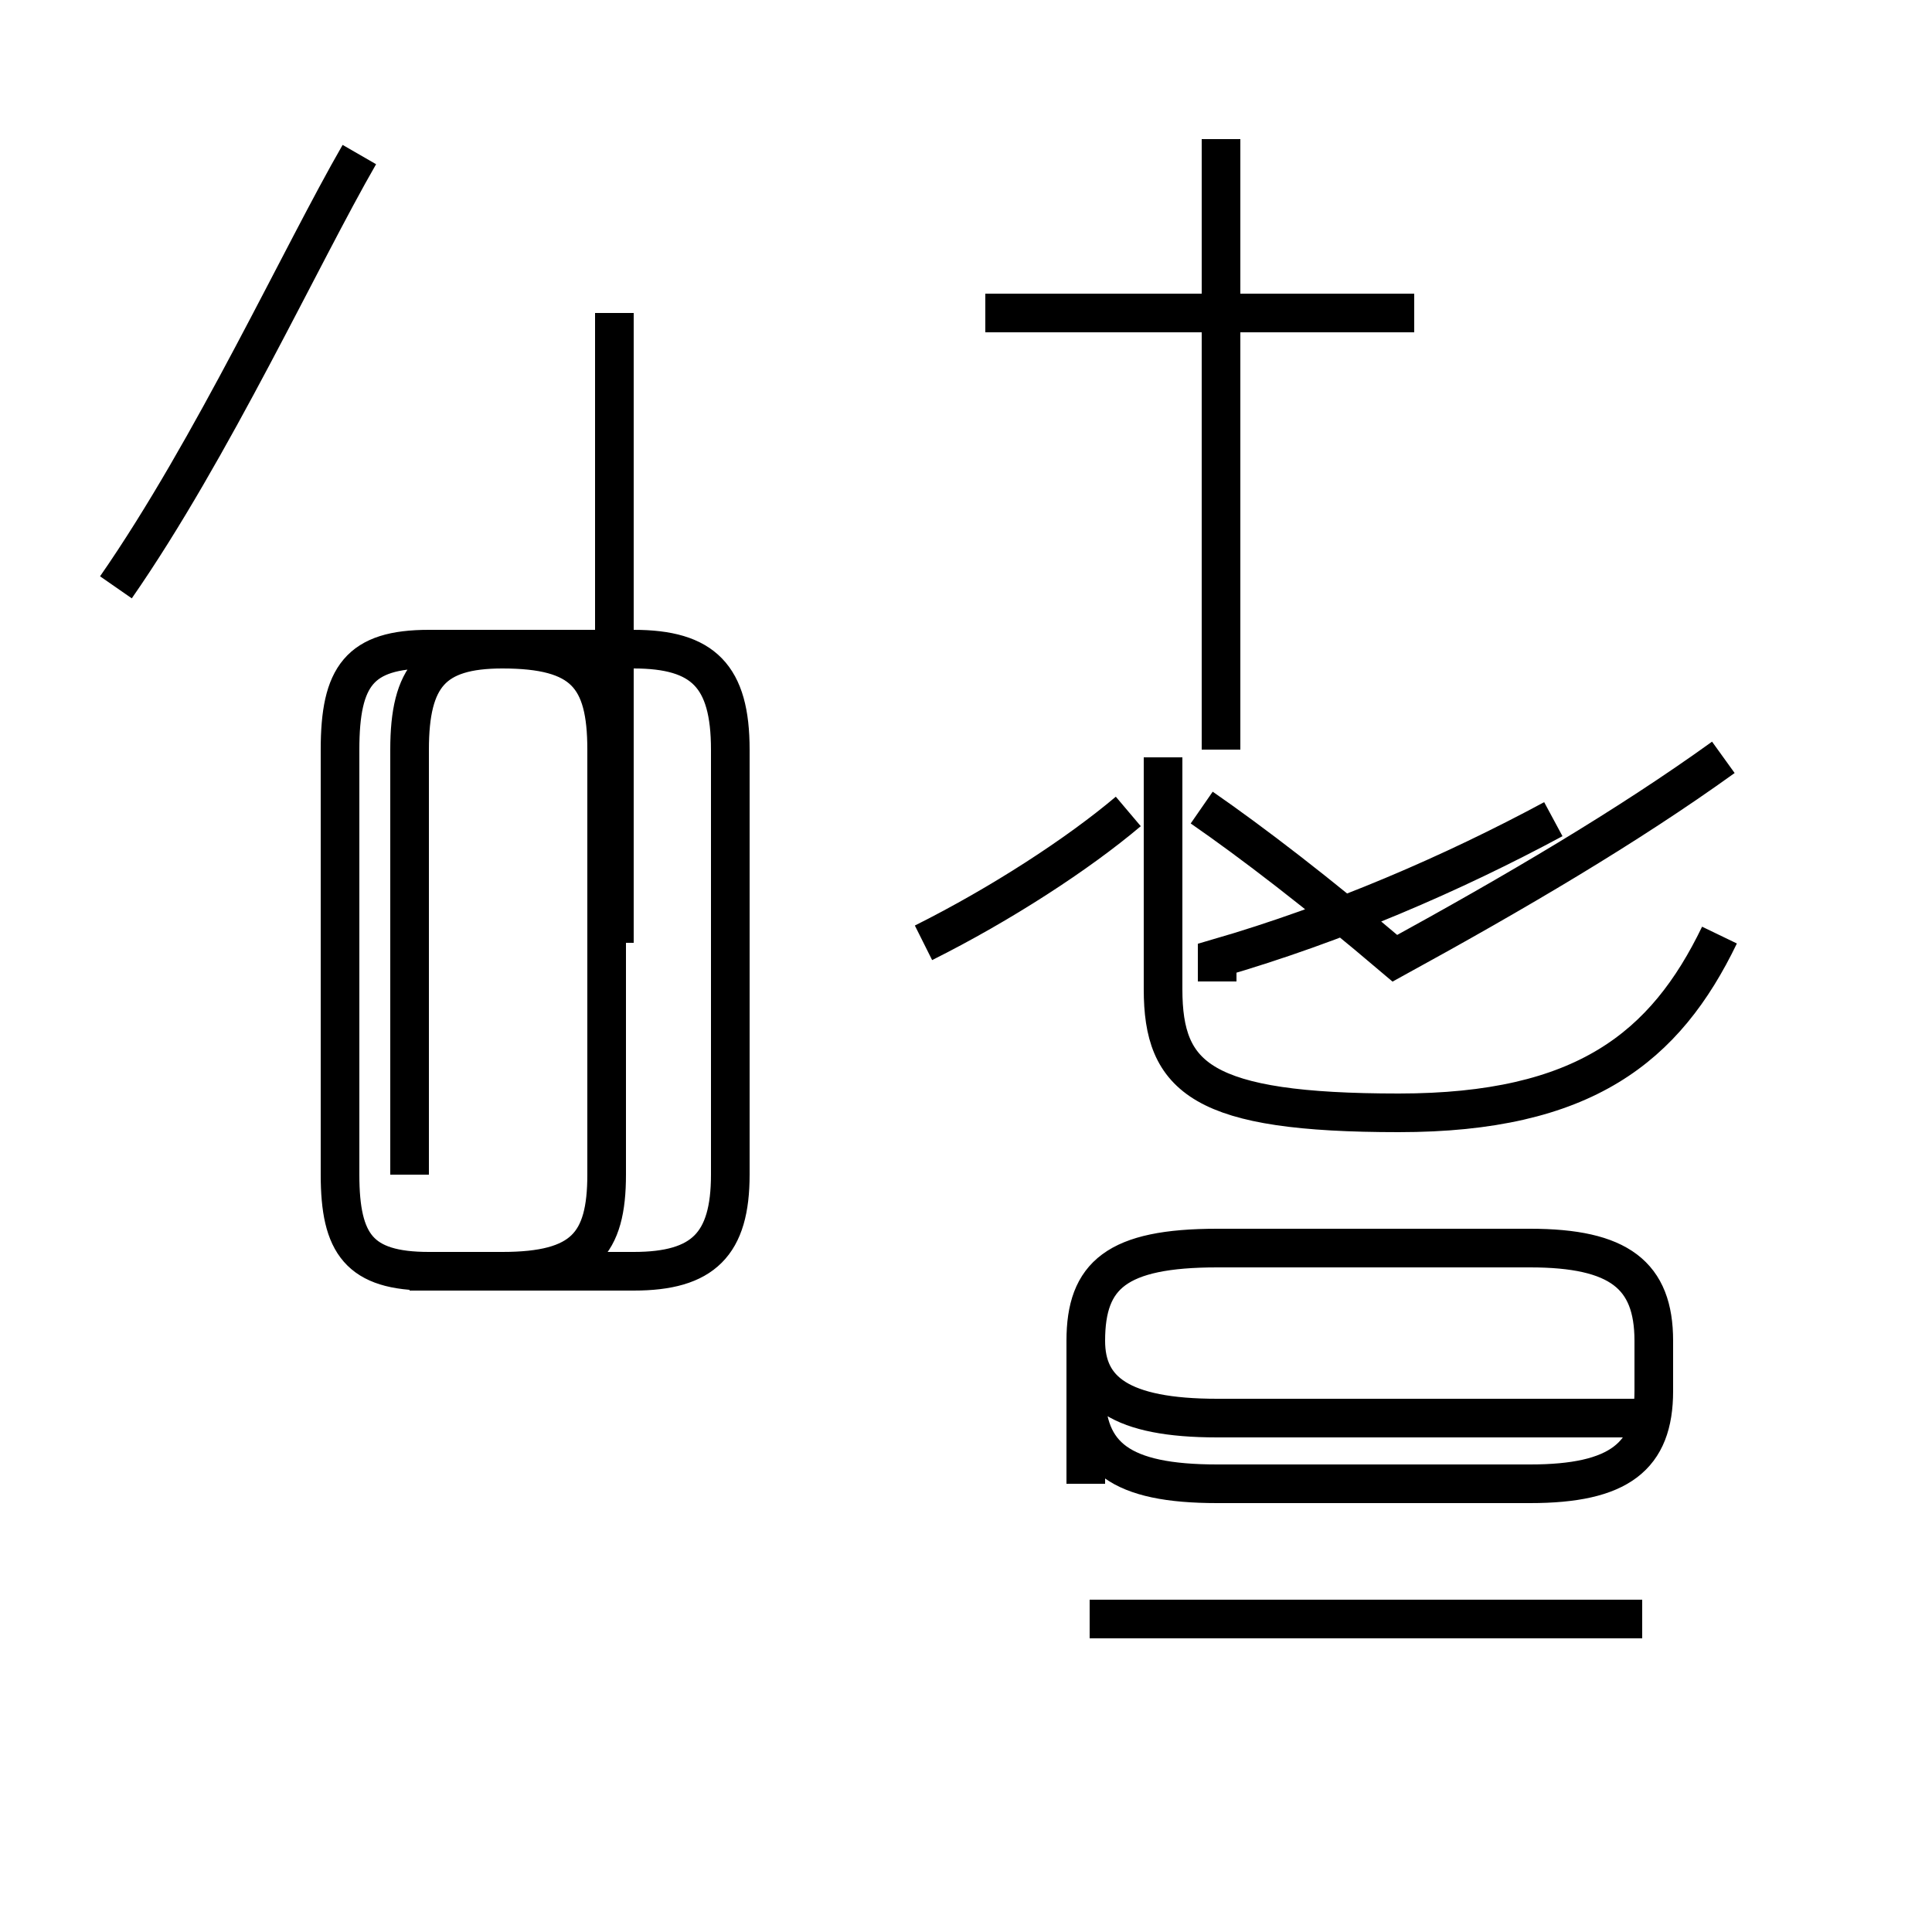 <?xml version='1.0' encoding='utf8'?>
<svg viewBox="0.0 -44.0 50.0 50.0" version="1.1" xmlns="http://www.w3.org/2000/svg">
<rect x="0.0" y="-44.0" width="50.0" height="50.0" fill="#808080" stroke="none"/>
<rect x="-1000" y="-1000" width="2000" height="2000" stroke="white" fill="white"/>
<g style="fill:none; stroke:#000000;  stroke-width:1">
<path d="M 3.0 28.8 C 5.5 32.4 7.8 37.4 9.3 40.0 M 10.6 13.6 L 10.6 24.6 C 10.6 26.5 11.2 27.2 13.0 27.2 L 16.4 27.2 C 18.2 27.2 18.9 26.5 18.9 24.6 L 18.9 13.6 C 18.9 11.8 18.2 11.1 16.4 11.1 L 11.1 11.1 C 9.3 11.1 8.8 11.8 8.8 13.6 L 8.8 24.6 C 8.8 26.5 9.3 27.2 11.1 27.2 L 13.0 27.2 C 15.1 27.2 15.7 26.5 15.7 24.6 L 15.7 13.6 C 15.7 11.8 15.1 11.1 13.0 11.1 L 10.6 11.1 M 15.9 19.6 L 15.9 35.9 M 31.6 24.6 L 31.6 40.4 M 36.6 35.9 L 25.5 35.9 M 44.6 24.4 C 42.1 22.6 39.2 20.9 36.1 19.2 C 34.1 20.9 32.4 22.2 31.1 23.1 M 23.9 19.6 C 25.9 20.6 27.9 21.9 29.2 23.0 M 31.5 18.6 L 31.5 19.2 C 34.6 20.1 37.6 21.4 40.2 22.8 M 44.5 19.8 C 43.1 16.9 41.0 15.2 36.2 15.2 C 31.1 15.2 30.1 16.1 30.1 18.4 L 30.1 24.4 M 42.8 7.3 L 31.5 7.3 C 29.0 7.3 28.1 8.0 28.1 9.3 L 28.1 8.0 C 28.1 6.3 29.0 5.6 31.5 5.6 L 39.6 5.6 C 41.9 5.6 42.8 6.3 42.8 8.0 L 42.8 9.3 C 42.8 11.0 41.9 11.7 39.6 11.7 L 31.5 11.7 C 28.9 11.7 28.1 11.0 28.1 9.3 L 28.1 5.6 M 42.5 2.1 L 28.2 2.1" transform="scale(1, -1)" />
</g>
</svg>